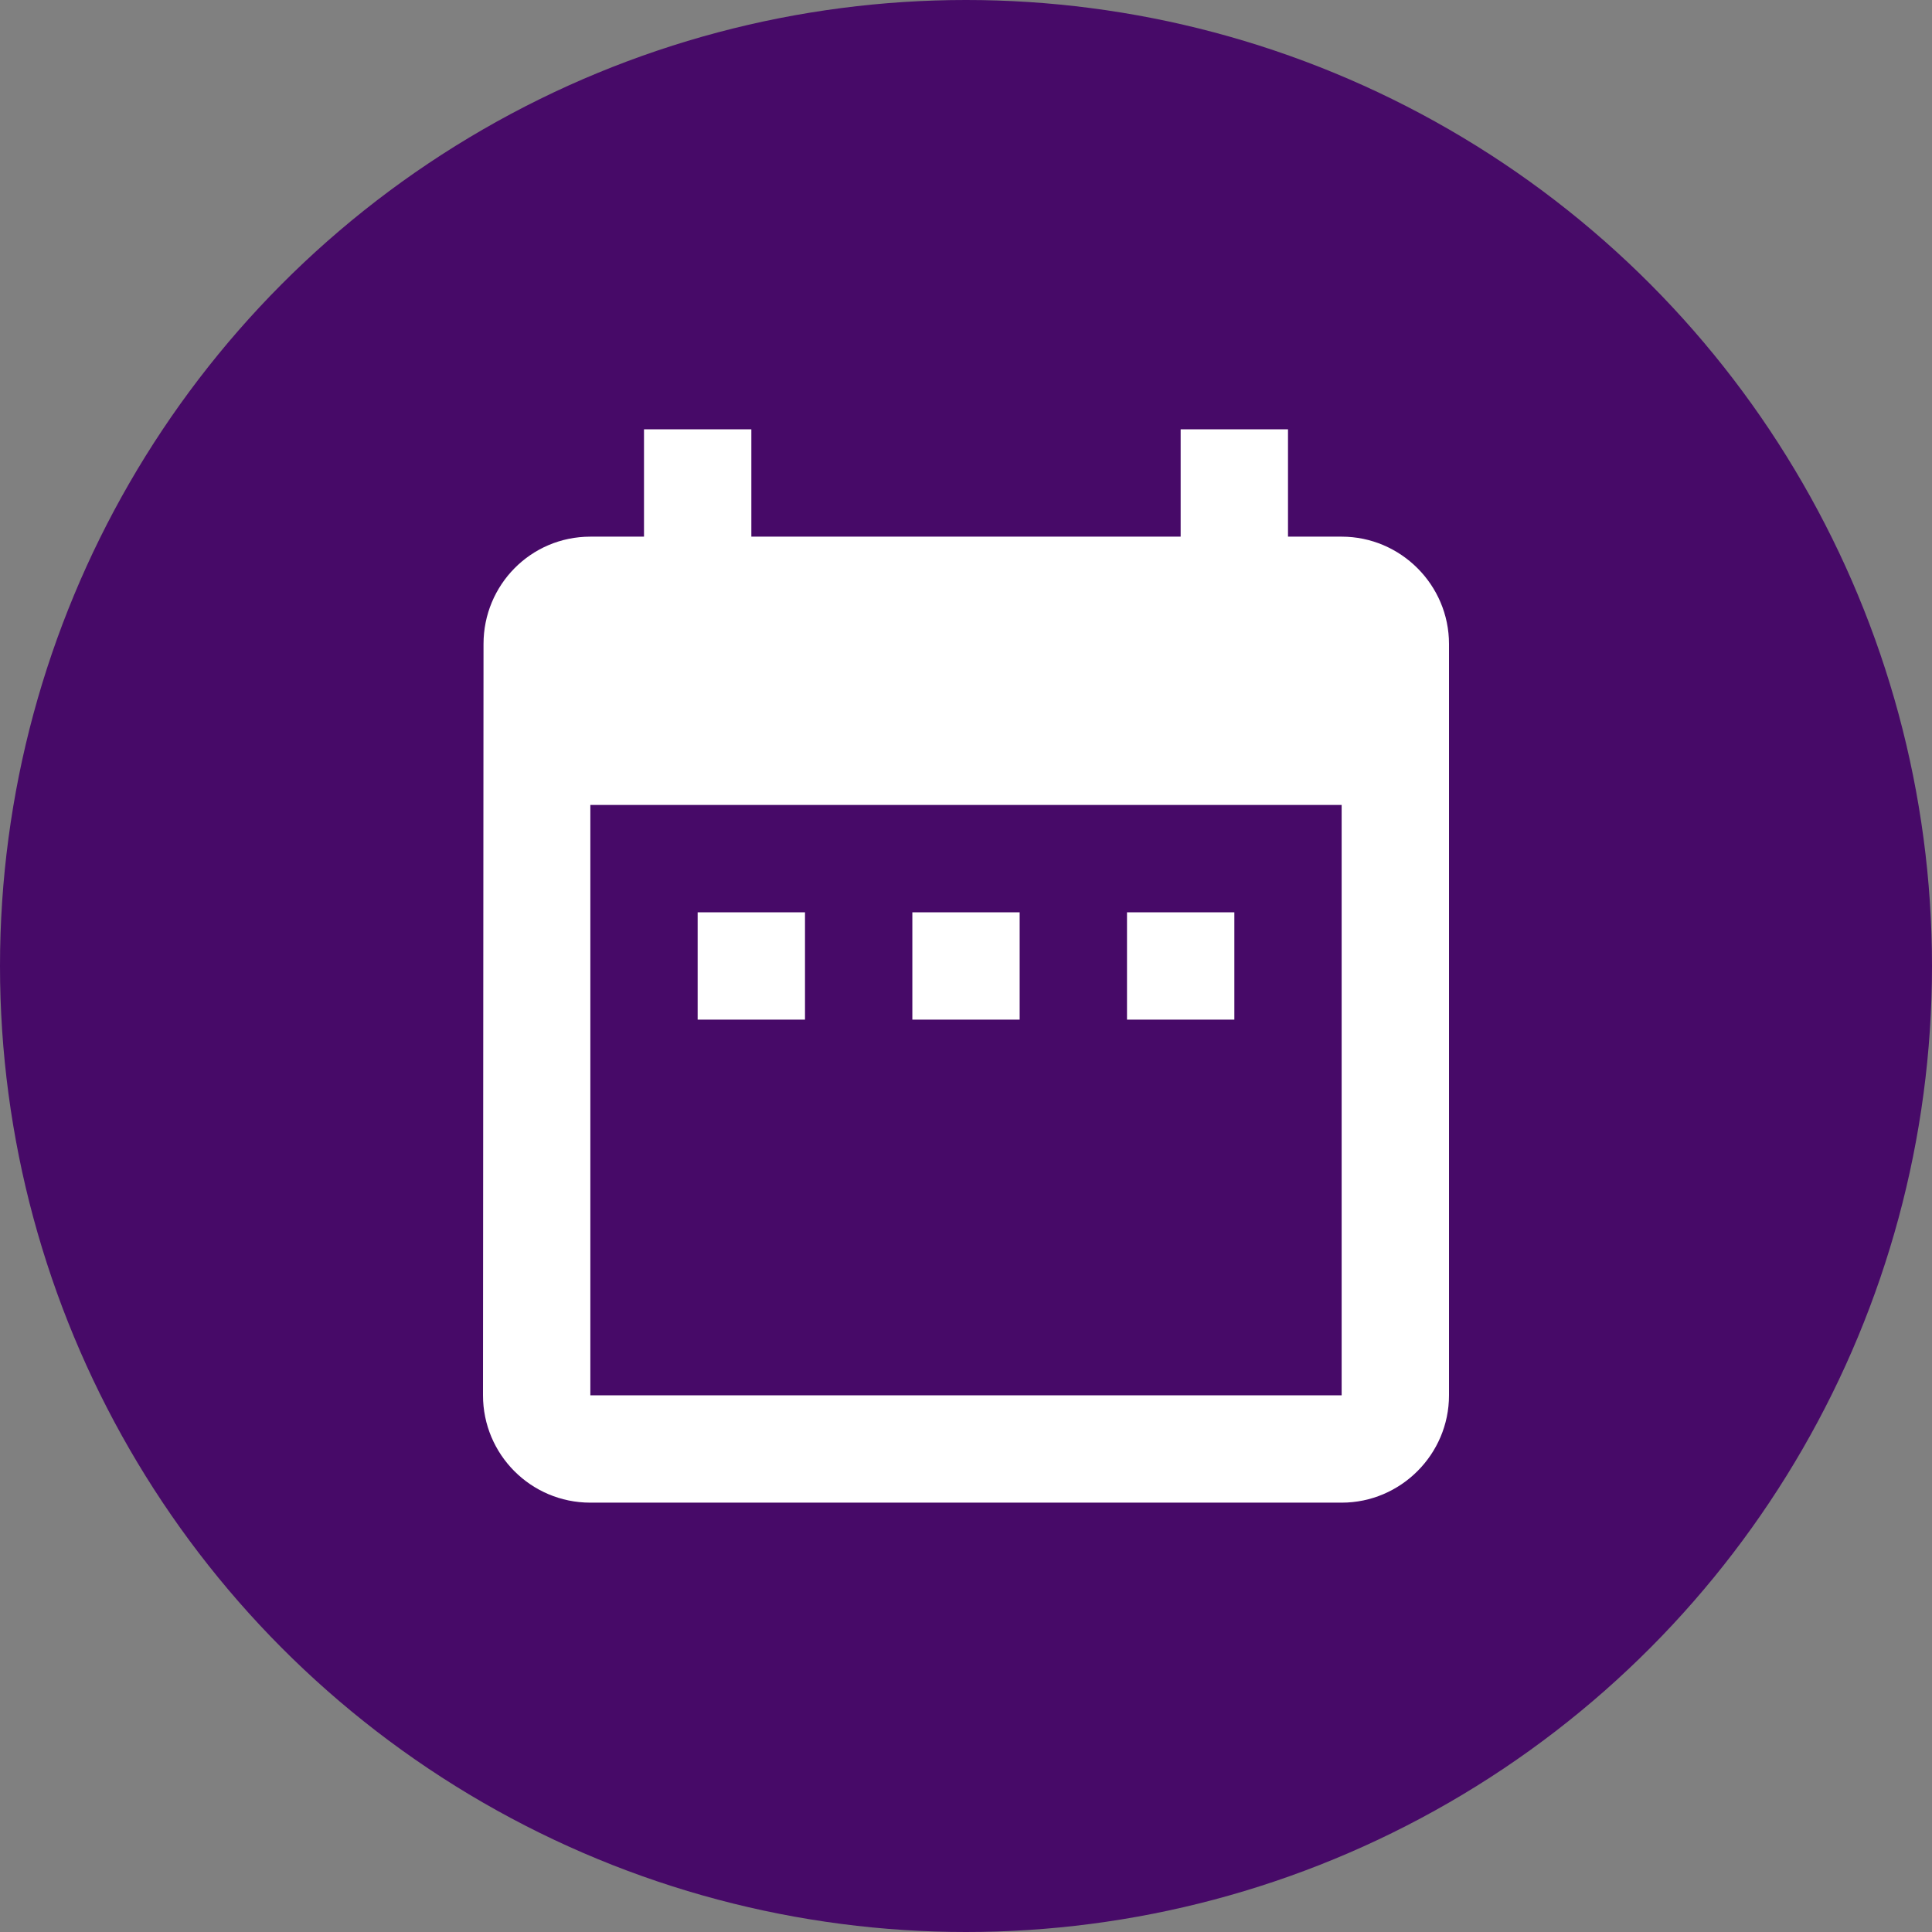 <svg width="48" height="48" viewBox="0 0 48 48" fill="none" xmlns="http://www.w3.org/2000/svg">
    <rect x="0" y="0" width="48" height="48" fill="#808080" stroke="none"/>
    <circle cx="24" cy="24" r="24" fill="#470A68"/>
    <path d="M20 22.666H17.333V25.333H20V22.666ZM25.333 22.666H22.667V25.333H25.333V22.666ZM30.667 22.666H28V25.333H30.667V22.666ZM33.333 13.333H32V10.666H29.333V13.333H18.667V10.666H16V13.333H14.667C13.187 13.333 12.013 14.533 12.013 15.999L12 34.666C12 36.133 13.187 37.333 14.667 37.333H33.333C34.8 37.333 36 36.133 36 34.666V15.999C36 14.533 34.8 13.333 33.333 13.333ZM33.333 34.666H14.667V19.999H33.333V34.666Z" fill="white"/>
</svg>
